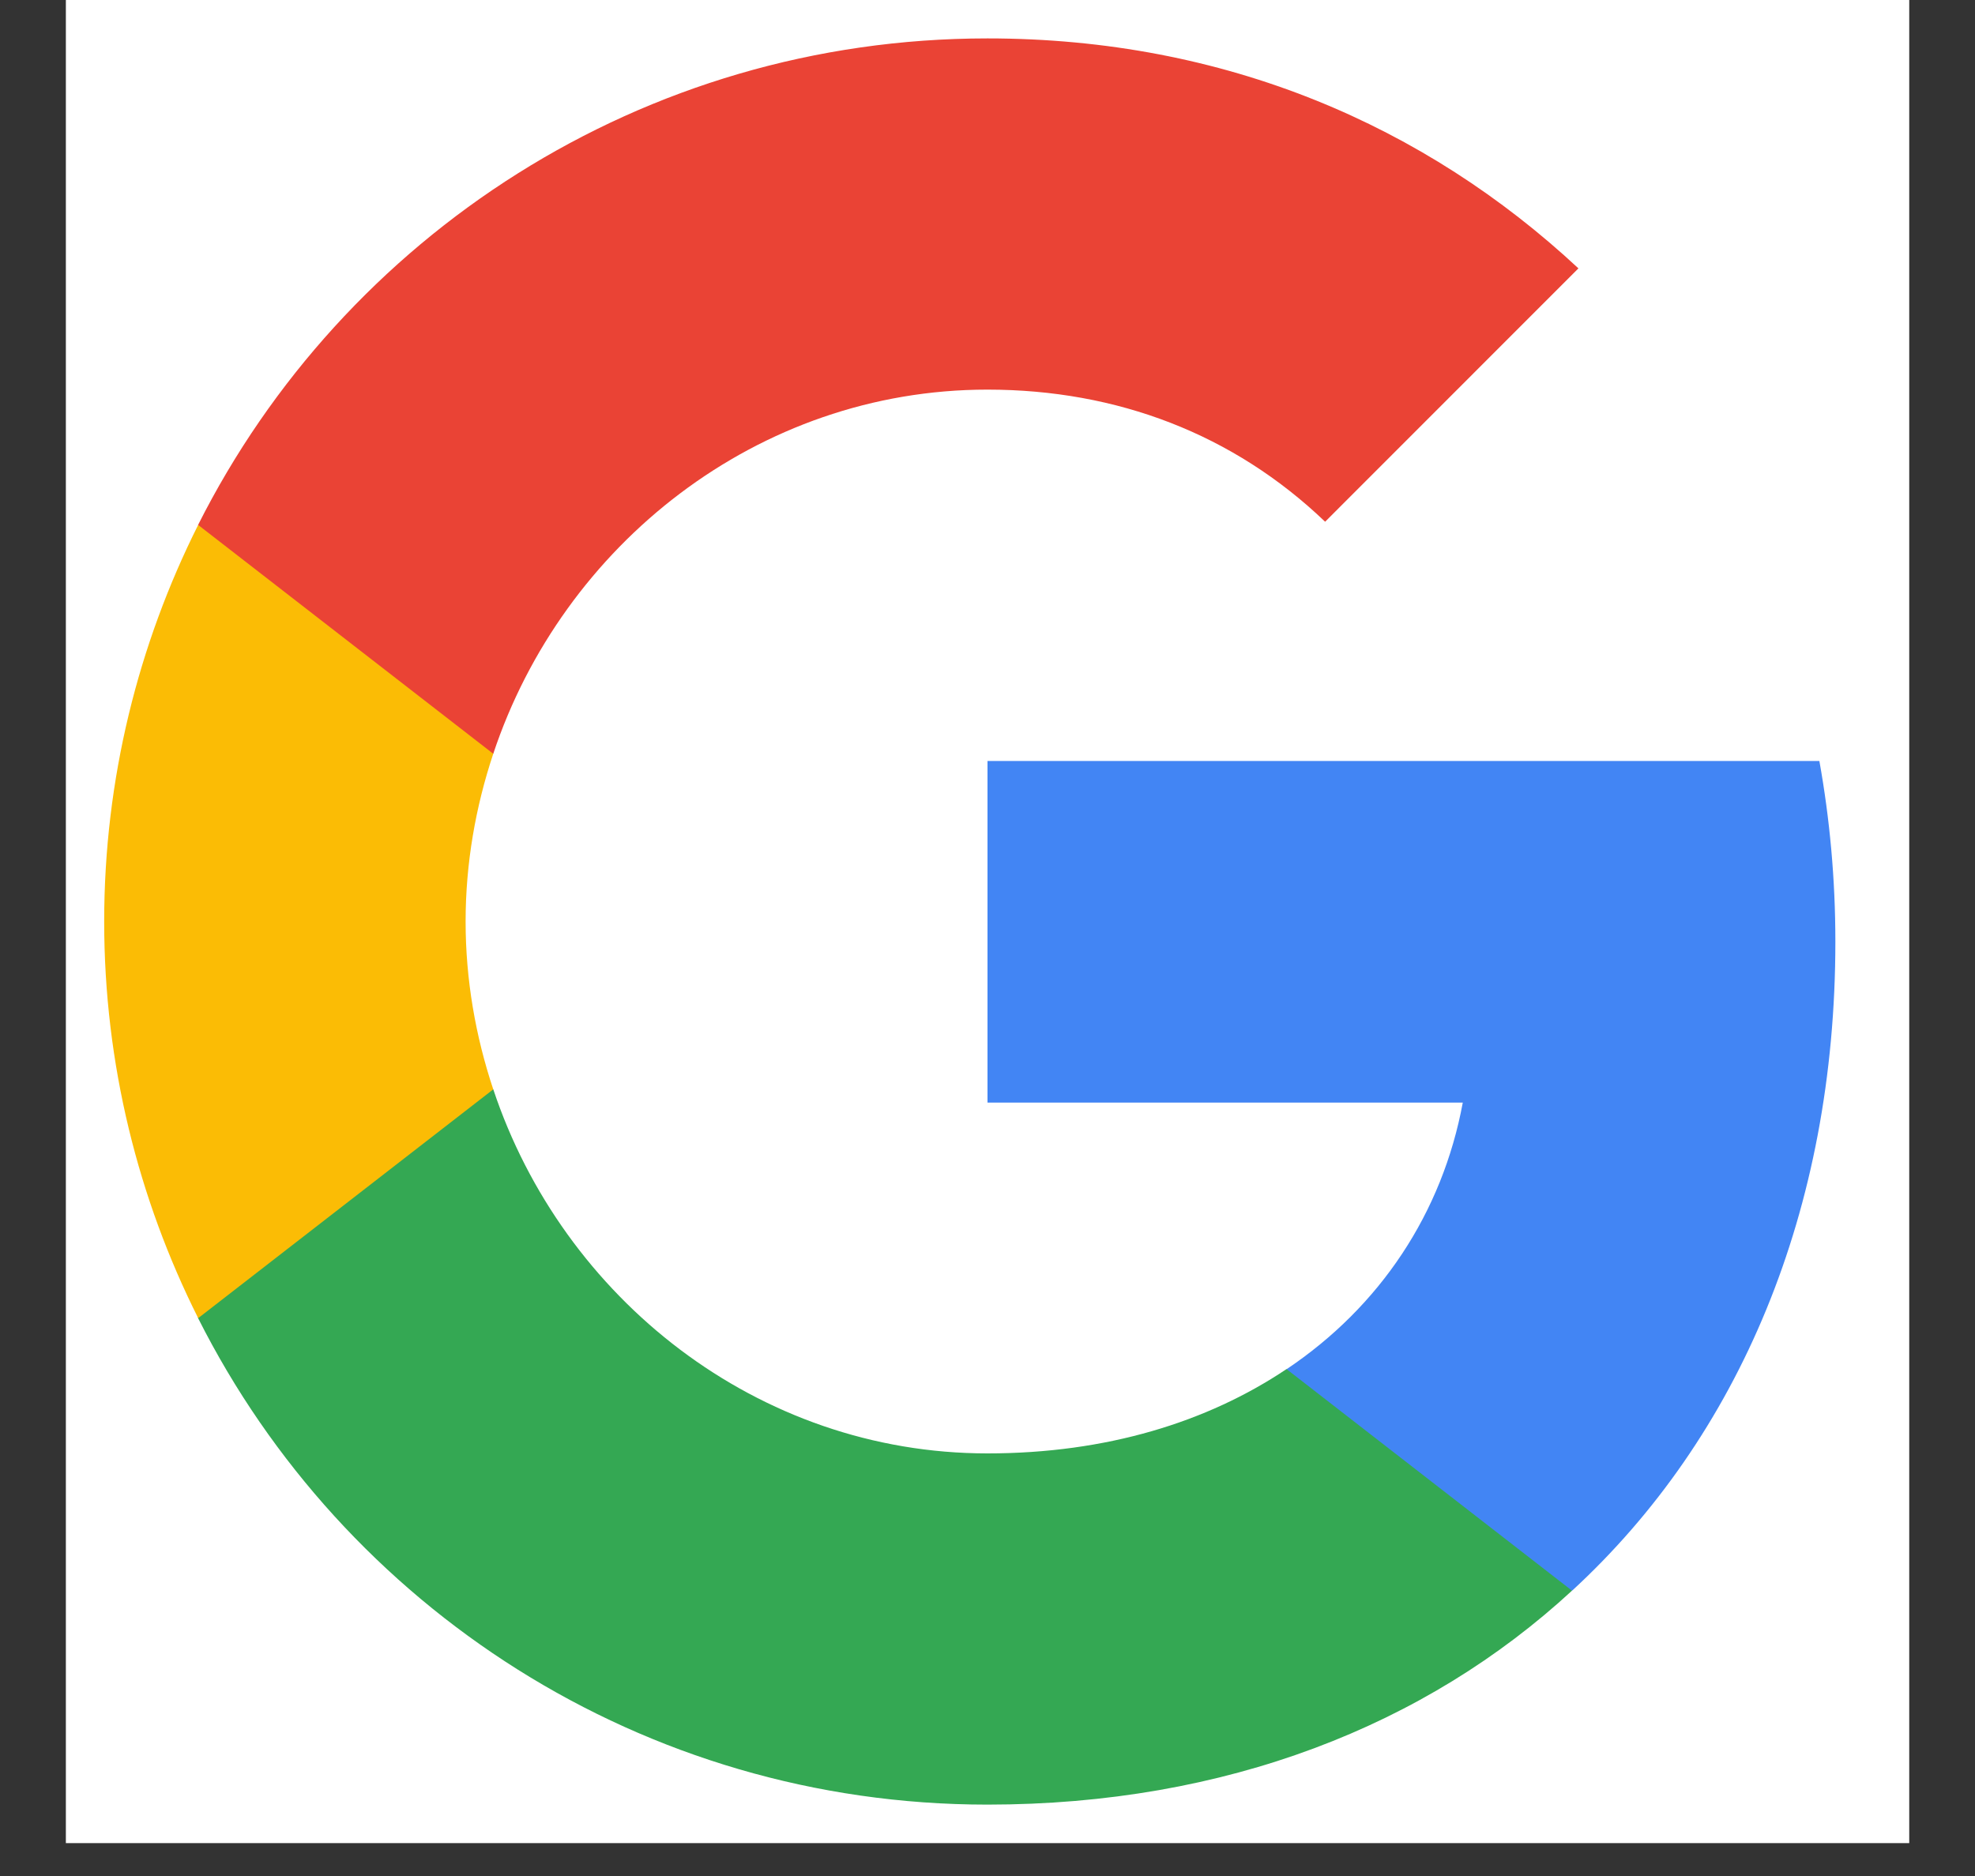 <svg width="20" height="19" viewBox="0 0 20 19" fill="none" xmlns="http://www.w3.org/2000/svg">
<rect x="0" y="0" width="20" height="19" fill="#333333" stroke="none"/>
<rect width="18.667" height="18.667" transform="translate(0.667)" fill="white"/>
<path fill-rule="evenodd" clip-rule="evenodd" d="M18.586 9.537C18.586 8.902 18.529 8.292 18.424 7.707H10V11.167H14.813C14.606 12.285 13.976 13.232 13.029 13.867V16.111H15.919C17.611 14.554 18.586 12.261 18.586 9.537Z" fill="#4285F4"/>
<path fill-rule="evenodd" clip-rule="evenodd" d="M9.999 18.277C12.414 18.277 14.439 17.476 15.919 16.11L13.028 13.866C12.227 14.403 11.203 14.72 9.999 14.72C7.67 14.72 5.698 13.146 4.995 11.032H2.006V13.35C3.478 16.273 6.503 18.277 9.999 18.277Z" fill="#34A853"/>
<path fill-rule="evenodd" clip-rule="evenodd" d="M4.995 11.033C4.816 10.496 4.715 9.923 4.715 9.333C4.715 8.744 4.816 8.171 4.995 7.634V5.316H2.007C1.401 6.524 1.055 7.89 1.055 9.333C1.055 10.777 1.401 12.143 2.007 13.35L4.995 11.033Z" fill="#FBBC05"/>
<path fill-rule="evenodd" clip-rule="evenodd" d="M9.999 3.946C11.313 3.946 12.492 4.397 13.419 5.284L15.984 2.718C14.435 1.275 12.41 0.389 9.999 0.389C6.503 0.389 3.478 2.393 2.006 5.316L4.995 7.634C5.698 5.52 7.67 3.946 9.999 3.946Z" fill="#EA4335"/>
</svg>
